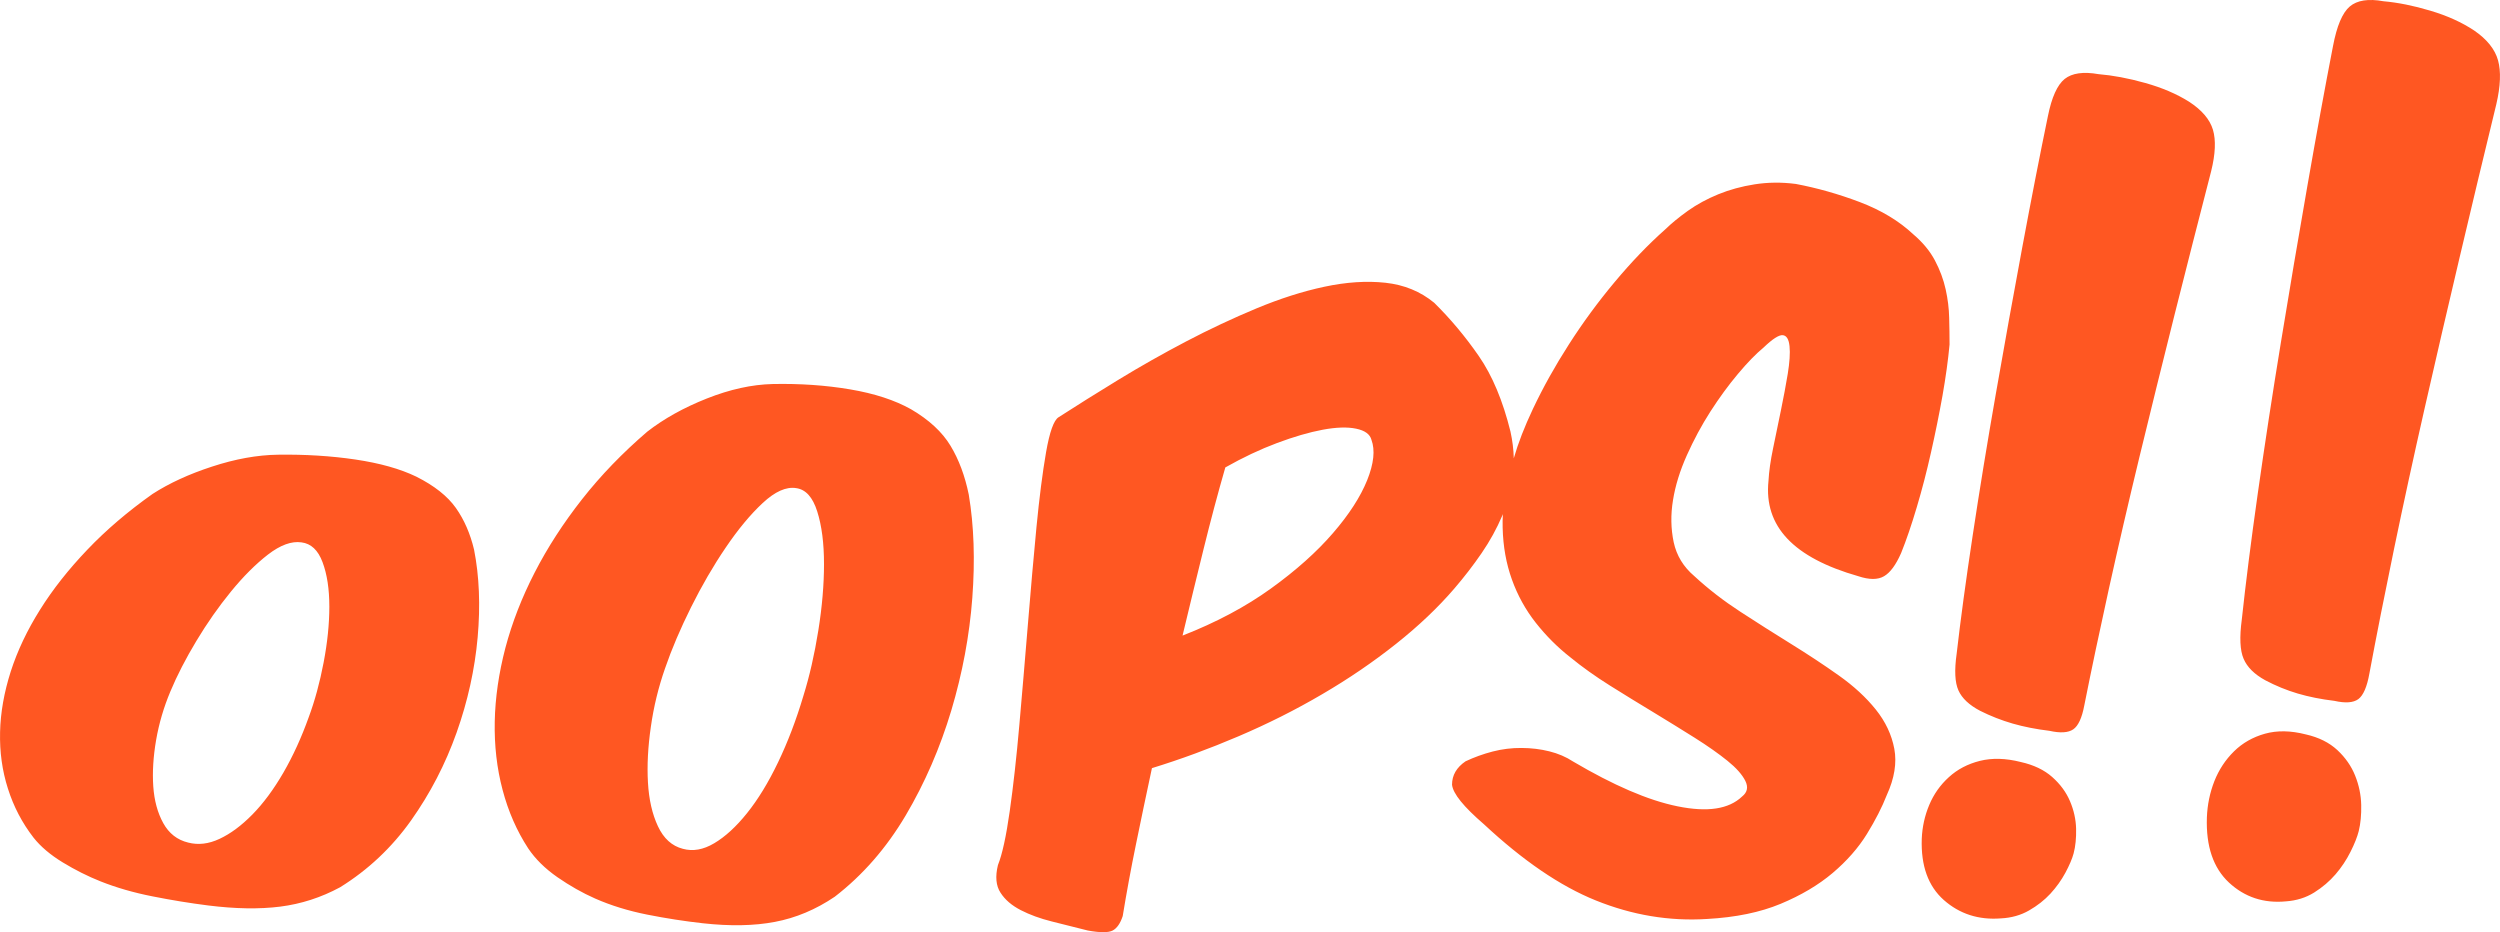 <svg xmlns="http://www.w3.org/2000/svg" width="118" height="44" viewBox="0 0 118 44">
    <g fill="none" fill-rule="evenodd">
        <g fill="#FF5722">
            <g>
                <path d="M212.752 38.68c1.009.19 2.018.475 3.028.857 1.01.384 1.851.89 2.522 1.518.45.382.793.797 1.027 1.24.236.447.404.9.506 1.361.102.46.157.91.166 1.35.012.438.018.858.018 1.257-.068.735-.18 1.54-.335 2.423-.158.88-.338 1.768-.54 2.664-.2.896-.425 1.761-.672 2.59-.247.832-.493 1.555-.74 2.166-.248.564-.517.926-.808 1.093-.292.171-.696.169-1.211-.002-3.052-.872-4.464-2.347-4.24-4.502.023-.437.095-.954.22-1.549.12-.597.247-1.192.369-1.789.123-.597.23-1.168.32-1.71.088-.542.118-.98.084-1.307-.034-.33-.14-.5-.319-.52-.181-.017-.484.178-.91.587-.358.295-.762.71-1.21 1.246-.449.534-.88 1.126-1.296 1.772-.416.65-.785 1.336-1.11 2.06-.326.728-.545 1.433-.656 2.125-.113.689-.1 1.347.033 1.982.136.631.46 1.165.977 1.603.65.601 1.373 1.16 2.17 1.679.797.519 1.592 1.023 2.388 1.516.795.492 1.55.99 2.255 1.49.707.5 1.29 1.037 1.75 1.611.46.573.75 1.194.874 1.855.123.66.006 1.393-.355 2.18-.223.572-.537 1.185-.94 1.84-.404.655-.943 1.268-1.614 1.838-.674.57-1.493 1.055-2.458 1.457-.964.401-2.12.64-3.465.714-1.795.116-3.544-.185-5.25-.871-1.705-.686-3.463-1.9-5.281-3.593-.965-.832-1.468-1.45-1.513-1.873 0-.448.213-.814.638-1.104.405-.191.83-.345 1.279-.462.449-.116.903-.172 1.363-.168.46.002.898.055 1.312.159.415.103.791.263 1.127.484 1.883 1.109 3.526 1.828 4.929 2.112 1.402.286 2.417.137 3.045-.466.246-.195.297-.44.15-.736-.146-.293-.425-.61-.84-.945-.416-.336-.93-.699-1.547-1.088-.618-.388-1.268-.79-1.952-1.205-.684-.412-1.369-.833-2.053-1.262-.684-.43-1.307-.873-1.865-1.33-.607-.475-1.152-1.021-1.634-1.633-.482-.612-.858-1.294-1.126-2.04-.27-.749-.416-1.561-.437-2.446-.006-.21-.002-.425.01-.643l-.028.073c-.258.607-.583 1.199-.975 1.77-.392.572-.824 1.132-1.295 1.68-.763.887-1.678 1.757-2.743 2.602-1.065.846-2.226 1.64-3.482 2.374-1.256.738-2.574 1.399-3.953 1.988-1.38.589-2.741 1.09-4.088 1.504-.268 1.253-.521 2.453-.756 3.606-.237 1.153-.443 2.278-.623 3.377-.114.346-.27.572-.471.68-.203.107-.594.108-1.178.001-.583-.15-1.15-.292-1.699-.427-.55-.137-1.038-.316-1.463-.534-.426-.22-.746-.492-.958-.825-.214-.328-.253-.764-.12-1.304.202-.503.387-1.349.556-2.54.169-1.193.32-2.552.454-4.073.135-1.525.268-3.109.404-4.754.135-1.646.268-3.17.403-4.573.136-1.402.287-2.583.454-3.545.168-.96.365-1.51.589-1.65.853-.55 1.795-1.14 2.826-1.77 1.033-.63 2.097-1.232 3.197-1.809 1.098-.575 2.204-1.095 3.314-1.557 1.11-.462 2.181-.805 3.212-1.025 1.032-.22 1.992-.284 2.879-.188.884.096 1.653.41 2.304.946.76.75 1.463 1.587 2.102 2.51.64.923 1.137 2.114 1.497 3.567.095.432.147.853.156 1.264.205-.717.508-1.494.904-2.333.482-1.017 1.047-2.032 1.7-3.047.65-1.016 1.366-1.992 2.152-2.933.785-.94 1.58-1.771 2.388-2.488.292-.285.651-.578 1.076-.883.427-.303.904-.562 1.431-.778.527-.216 1.099-.373 1.716-.47.617-.097 1.262-.107 1.935-.02zm-44.63 9.698c1.156.195 2.114.51 2.879.939.852.498 1.473 1.075 1.865 1.726.393.65.68 1.42.86 2.303.246 1.47.301 3.103.167 4.877-.133 1.773-.466 3.55-.992 5.312-.528 1.76-1.245 3.417-2.153 4.954-.91 1.536-2.025 2.817-3.348 3.837-.897.607-1.84 1.001-2.825 1.187-.989.189-2.121.206-3.398.065-.854-.095-1.73-.23-2.627-.408-.896-.178-1.713-.431-2.455-.757-.606-.267-1.2-.605-1.783-1.008-.584-.406-1.042-.858-1.38-1.36-.538-.824-.941-1.744-1.21-2.764-.271-1.023-.392-2.092-.37-3.22.022-1.128.19-2.283.502-3.48.317-1.195.776-2.377 1.382-3.556.605-1.179 1.35-2.33 2.237-3.46.886-1.128 1.912-2.19 3.077-3.19.786-.612 1.722-1.133 2.811-1.565 1.087-.431 2.124-.661 3.112-.684 1.278-.026 2.494.056 3.65.252zm55.263 17.59c.604.136 1.099.37 1.48.708.38.337.661.719.84 1.144.18.423.276.856.287 1.297.01.439-.029.827-.117 1.162-.068.253-.197.556-.387.912-.192.356-.427.684-.707.989-.28.304-.618.569-1.01.794-.392.225-.835.35-1.329.374-1.053.082-1.95-.211-2.692-.865-.74-.656-1.086-1.616-1.043-2.891.023-.559.14-1.091.354-1.6.213-.508.522-.944.926-1.31.402-.368.891-.624 1.462-.768.574-.143 1.217-.129 1.936.054zm-78.612-14.279c1.156.172 2.114.44 2.879.81.85.427 1.472.921 1.865 1.476.393.557.679 1.213.858 1.966.247 1.251.304 2.639.17 4.144-.135 1.507-.467 3.011-.994 4.495-.527 1.484-1.245 2.872-2.152 4.15-.91 1.279-2.026 2.33-3.348 3.15-.897.485-1.839.787-2.826.913-.988.125-2.121.105-3.397-.055-.853-.108-1.73-.25-2.627-.429-.897-.176-1.714-.414-2.455-.708-.606-.241-1.2-.54-1.784-.895-.582-.355-1.042-.743-1.378-1.168-.54-.697-.942-1.467-1.211-2.317-.271-.85-.392-1.733-.37-2.664.021-.93.191-1.878.503-2.86.316-.979.774-1.948 1.381-2.914.605-.968 1.35-1.91 2.237-2.839.886-.93 1.913-1.805 3.077-2.63.785-.506 1.722-.938 2.811-1.292 1.086-.356 2.123-.547 3.112-.56 1.279-.018 2.495.056 3.649.227zm92.07 12.977c.604.138 1.097.383 1.48.738.38.354.66.758.84 1.207.18.45.275.91.286 1.378.01.466-.029.88-.117 1.24-.068.27-.196.595-.388.977-.191.38-.425.735-.705 1.06-.282.327-.619.615-1.01.861-.392.244-.836.382-1.33.417-1.054.101-1.951-.2-2.692-.887-.739-.69-1.088-1.709-1.042-3.073.023-.597.139-1.164.352-1.71.215-.542.524-1.013.928-1.41.402-.396.891-.673 1.461-.833.573-.16 1.218-.15 1.937.035zM164 53.742c-.583.542-1.166 1.247-1.749 2.108-.584.859-1.127 1.796-1.631 2.807-.505 1.015-.915 1.973-1.23 2.89-.313.897-.537 1.815-.67 2.76-.137.945-.183 1.817-.137 2.624.046.807.202 1.497.472 2.07.27.577.661.931 1.176 1.063.472.13.966.045 1.481-.263.516-.305 1.032-.777 1.548-1.42.516-.642 1.004-1.439 1.463-2.396.46-.957.858-2.002 1.196-3.137.291-.933.526-1.965.706-3.09.18-1.122.268-2.17.268-3.134 0-.983-.106-1.812-.32-2.484-.212-.672-.542-1.038-.992-1.1-.47-.077-.999.16-1.581.702zm-23.35 2.432c-.581.45-1.165 1.033-1.748 1.747-.584.715-1.127 1.49-1.631 2.328-.505.84-.914 1.633-1.23 2.39-.312.744-.536 1.505-.672 2.288-.135.785-.18 1.51-.135 2.185.047.673.202 1.251.472 1.74.268.486.661.794 1.177.918.472.123.964.066 1.48-.176.516-.241 1.032-.622 1.549-1.148.515-.524 1.004-1.183 1.463-1.975.459-.794.856-1.666 1.195-2.613.29-.78.525-1.643.705-2.587.18-.945.27-1.826.27-2.637 0-.83-.107-1.531-.32-2.098-.212-.57-.544-.88-.994-.936-.468-.069-.998.126-1.58.574zm86.4-22.674c.674.056 1.408.192 2.204.416.796.223 1.486.518 2.07.885.603.392.98.833 1.127 1.324.145.49.117 1.143-.084 1.954-.585 2.259-1.161 4.526-1.734 6.8-.571 2.278-1.12 4.501-1.649 6.68-.526 2.177-1.007 4.255-1.446 6.237-.437 1.984-.824 3.815-1.16 5.504-.111.591-.287.966-.522 1.126-.235.161-.611.183-1.126.068-.628-.076-1.207-.19-1.734-.342-.527-.153-1.037-.352-1.53-.6-.517-.27-.86-.592-1.026-.962-.169-.373-.197-.949-.085-1.739.18-1.573.431-3.43.757-5.583.325-2.154.69-4.384 1.094-6.693.404-2.311.818-4.61 1.245-6.9.427-2.292.83-4.356 1.211-6.196.179-.889.443-1.472.79-1.752.348-.276.88-.354 1.598-.227zm13.458-3.44c.674.06 1.407.206 2.202.444.797.237 1.486.548 2.072.937.604.415.98.884 1.125 1.406.145.521.119 1.214-.082 2.077-.586 2.403-1.163 4.815-1.734 7.237-.572 2.425-1.122 4.792-1.649 7.113-.527 2.32-1.008 4.534-1.446 6.649-.438 2.114-.825 4.069-1.161 5.868-.112.63-.287 1.031-.521 1.207-.235.173-.612.2-1.128.083-.628-.075-1.205-.19-1.734-.346-.526-.156-1.036-.365-1.529-.625-.517-.284-.859-.622-1.025-1.017-.17-.392-.198-1.01-.085-1.852.18-1.677.43-3.662.756-5.961.326-2.298.69-4.679 1.094-7.144.403-2.465.818-4.919 1.245-7.358.426-2.442.83-4.645 1.21-6.603.18-.95.443-1.572.792-1.869.348-.294.88-.377 1.598-.245zm-50.08 20.224c-.639.12-1.358.33-2.153.627-.797.298-1.61.682-2.44 1.152-.36 1.249-.7 2.531-1.025 3.847-.326 1.315-.656 2.68-.994 4.09 1.594-.624 2.983-1.364 4.172-2.222 1.189-.856 2.166-1.732 2.926-2.613.764-.882 1.302-1.72 1.617-2.501.314-.782.38-1.42.202-1.901-.068-.266-.309-.443-.725-.529-.414-.087-.94-.069-1.58.05z" transform="translate(-148 -347) translate(20 317)"/>
            </g>
        </g>
    </g>
</svg>
